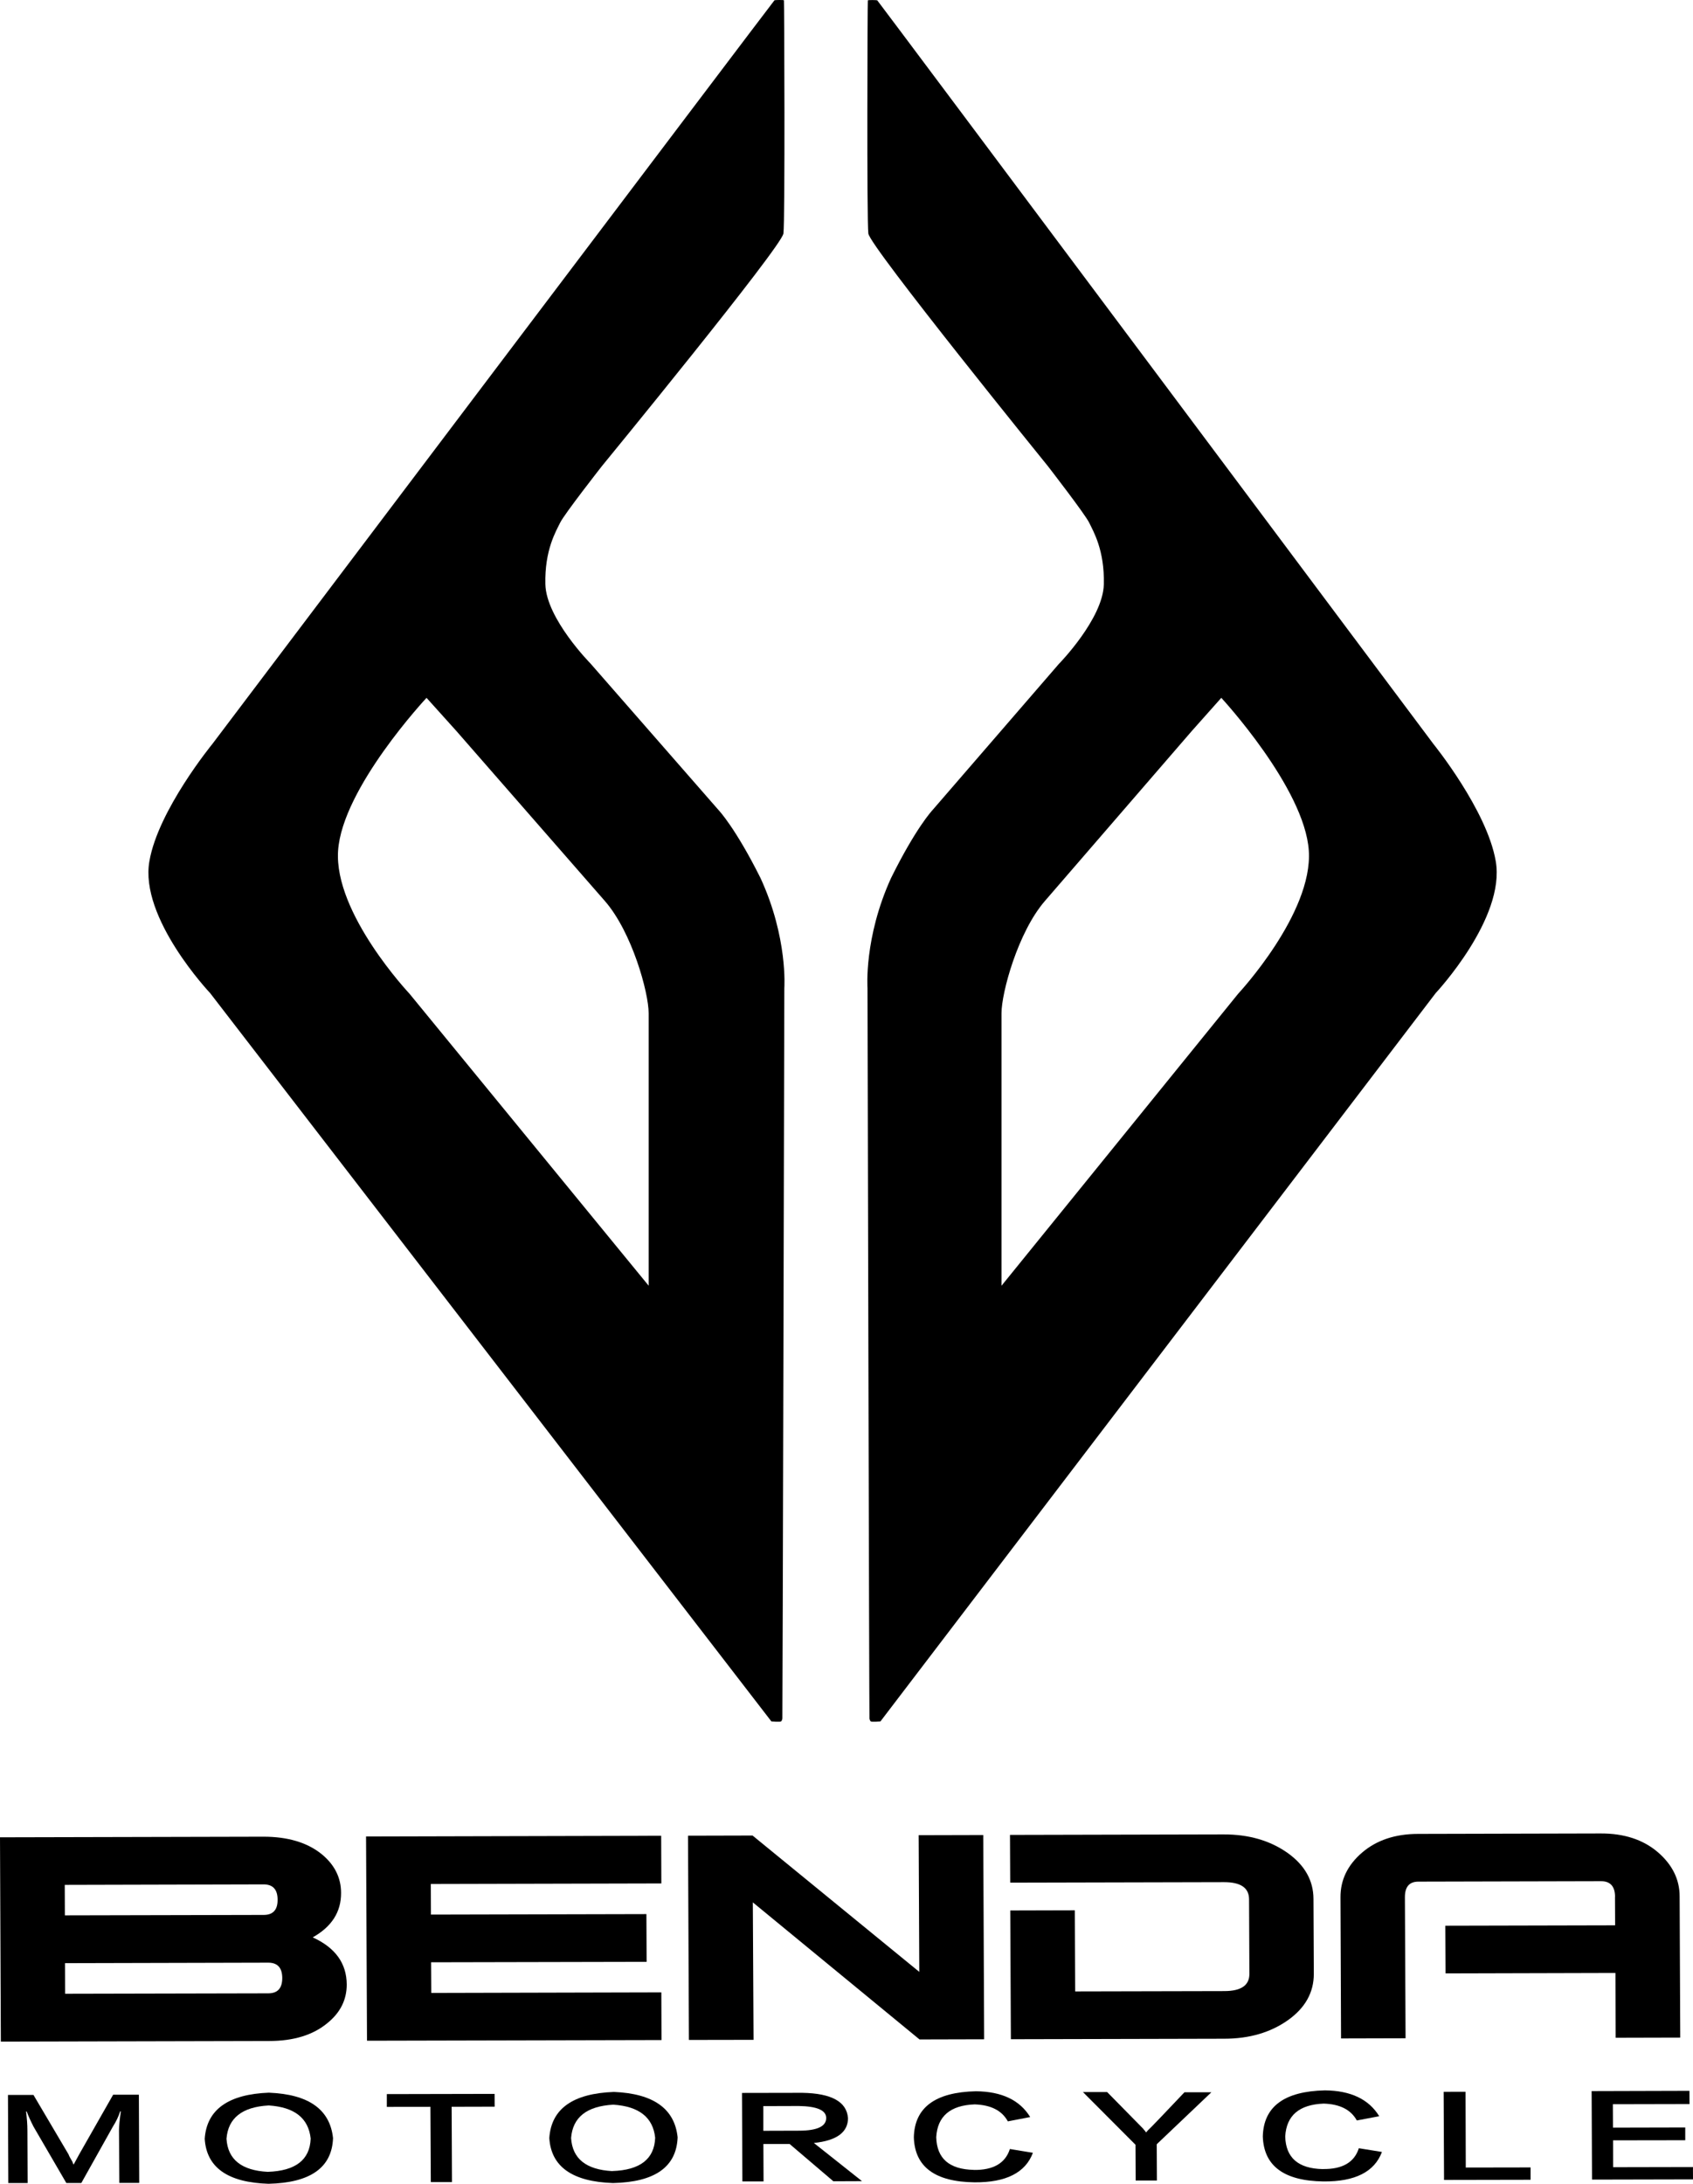 <svg width="152" height="196" viewBox="0 0 152 196" fill="none" xmlns="http://www.w3.org/2000/svg">
<path d="M69.249 154.504C69.249 154.504 70.045 154.559 70.121 154.504C70.197 154.449 70.222 154.324 70.242 154.249C70.262 154.174 70.418 88.683 70.418 88.683C70.418 88.683 70.751 84.172 68.281 78.81C66.037 74.32 64.549 72.746 64.549 72.746L53.013 59.55C53.013 59.55 49.04 55.526 48.964 52.444C48.889 49.362 49.922 47.678 50.29 46.916C50.653 46.155 54.036 41.84 54.036 41.84C54.036 41.84 70.186 22.144 70.338 20.956C70.489 19.774 70.413 0.063 70.383 0.028C70.353 -0.012 69.591 -0.007 69.531 0.028C69.465 0.063 19.064 66.777 19.064 66.777C19.064 66.777 14.209 72.701 13.417 77.276C12.489 82.398 18.863 89.129 18.863 89.129L69.254 154.499L69.249 154.504ZM30.354 76.354C30.732 70.716 38.295 62.633 38.295 62.633L40.992 65.629C40.992 65.629 51.863 78.073 54.304 80.865C56.744 83.661 58.237 89.084 58.237 90.938V115.394L36.757 89.179C36.757 89.179 29.976 81.987 30.354 76.349V76.354Z" fill="black"/>
<path d="M95.1 59.55L83.689 72.746C83.689 72.746 82.217 74.32 79.998 78.81C77.553 84.172 77.886 88.683 77.886 88.683C77.886 88.683 78.037 154.174 78.062 154.249C78.082 154.324 78.108 154.444 78.183 154.504C78.259 154.559 79.045 154.504 79.045 154.504L128.897 89.134C128.897 89.134 135.2 82.403 134.287 77.281C133.5 72.706 128.7 66.782 128.7 66.782C128.685 66.782 78.829 0.068 78.763 0.033C78.698 -0.002 77.946 -0.007 77.916 0.033C77.886 0.068 77.815 19.779 77.961 20.962C78.113 22.144 94.086 41.845 94.086 41.845C94.086 41.845 97.429 46.16 97.792 46.921C98.155 47.683 99.179 49.367 99.103 52.449C99.027 55.531 95.1 59.556 95.1 59.556V59.55ZM106.984 65.629L109.651 62.633C109.651 62.633 117.134 70.716 117.507 76.354C117.88 81.992 111.169 89.184 111.169 89.184L89.916 115.399V90.943C89.916 89.088 91.394 83.661 93.809 80.87C96.224 78.073 106.979 65.635 106.979 65.635L106.984 65.629Z" fill="black"/>
<path d="M118.757 194.682C116.559 194.637 115.44 193.66 115.389 191.755C115.495 189.871 116.645 188.889 118.843 188.803C120.305 188.849 121.288 189.355 121.818 190.317L123.83 189.936C122.892 188.408 121.263 187.636 118.954 187.616C115.298 187.696 113.443 189.079 113.377 191.75C113.463 194.396 115.273 195.744 118.828 195.79C121.656 195.815 123.406 194.928 124.072 193.143L121.999 192.808C121.596 194.081 120.517 194.702 118.762 194.677L118.757 194.682Z" fill="black"/>
<path d="M151.995 194.497L144.83 194.512L144.825 192.101L151.304 192.091V190.943L144.815 190.958L144.805 188.859L151.687 188.844L151.682 187.656L142.899 187.681L142.934 195.624L152 195.604L151.995 194.497Z" fill="black"/>
<path d="M24.177 187.821C20.491 187.956 18.56 189.34 18.379 191.961C18.54 194.537 20.446 195.885 24.106 196C27.868 195.915 29.804 194.547 29.9 191.901C29.628 189.33 27.717 187.971 24.177 187.826V187.821ZM24.036 194.928C21.686 194.807 20.451 193.815 20.335 191.961C20.476 190.101 21.742 189.099 24.127 188.969C26.441 189.119 27.696 190.106 27.893 191.941C27.823 193.85 26.537 194.847 24.036 194.928Z" fill="black"/>
<path d="M131.579 187.741L129.613 187.746L129.648 195.654L137.418 195.639V194.532L131.6 194.542L131.579 187.741Z" fill="black"/>
<path d="M10.16 188.002L7.109 193.359C6.963 193.62 6.797 193.92 6.61 194.276C6.57 194.226 6.535 194.141 6.499 194.015C6.313 193.705 6.197 193.494 6.156 193.364L3.005 188.027H0.716L0.746 195.935H2.481L2.461 191.234C2.461 190.673 2.415 190.106 2.34 189.515H2.4C2.546 189.921 2.758 190.377 3.02 190.888L5.955 195.93H7.301L10.13 190.878C10.422 190.417 10.644 189.961 10.79 189.5H10.851C10.74 190.262 10.684 190.833 10.684 191.219L10.714 195.92H12.499L12.469 188.007H10.165L10.16 188.002Z" fill="black"/>
<path d="M106.333 187.796C104.332 189.911 103.253 191.034 103.101 191.164C103.071 191.189 103.031 191.224 103.001 191.274C102.96 191.324 102.92 191.369 102.89 191.389C102.809 191.264 102.754 191.189 102.718 191.164C102.683 191.134 102.663 191.114 102.663 191.084L99.4 187.766H97.227L101.947 192.497L101.962 195.709H103.868L103.853 192.452L108.759 187.786H106.344L106.333 187.796Z" fill="black"/>
<path d="M44.406 187.931L34.73 187.951V189.099L38.643 189.094L38.678 195.85H40.579L40.549 189.089L44.411 189.079L44.406 187.931Z" fill="black"/>
<path d="M76.131 190.081C76.01 188.633 74.649 187.881 72.037 187.836L66.617 187.846L66.652 195.79H68.553L68.538 192.427H70.892L74.82 195.774L77.392 195.764L73.07 192.337C75.128 192.126 76.146 191.374 76.136 190.076L76.131 190.081ZM68.533 191.244V189.029L71.714 189.019C73.312 189.044 74.139 189.385 74.175 190.046C74.215 190.833 73.398 191.234 71.724 191.234L68.528 191.244H68.533Z" fill="black"/>
<path d="M55.12 187.756C51.43 187.891 49.493 189.27 49.317 191.896C49.478 194.466 51.389 195.815 55.045 195.935C58.801 195.85 60.737 194.487 60.838 191.83C60.571 189.259 58.66 187.901 55.12 187.756ZM54.974 194.862C52.625 194.737 51.389 193.75 51.273 191.891C51.42 190.031 52.675 189.034 55.06 188.899C57.374 189.049 58.63 190.041 58.822 191.87C58.751 193.775 57.47 194.777 54.969 194.857L54.974 194.862Z" fill="black"/>
<path d="M87.425 194.752C85.227 194.707 84.108 193.73 84.057 191.82C84.163 189.941 85.313 188.954 87.511 188.874C88.973 188.924 89.957 189.43 90.486 190.397L92.493 190.011C91.56 188.488 89.931 187.716 87.617 187.696C83.962 187.776 82.106 189.159 82.046 191.83C82.126 194.477 83.941 195.825 87.491 195.87C90.32 195.89 92.069 195.003 92.735 193.219L90.668 192.878C90.264 194.151 89.18 194.782 87.425 194.757V194.752Z" fill="black"/>
<path d="M28.075 173.884C29.784 172.927 30.631 171.599 30.621 169.89C30.621 168.517 30.031 167.354 28.871 166.407C27.575 165.364 25.831 164.848 23.653 164.848L0 164.903L0.076 183.241L24.162 183.185C26.345 183.185 28.085 182.654 29.365 181.602C30.555 180.65 31.13 179.487 31.13 178.114C31.12 176.214 30.107 174.806 28.075 173.884ZM5.809 169.173L23.663 169.128C24.5 169.128 24.923 169.584 24.923 170.501C24.933 171.418 24.51 171.869 23.678 171.869L5.824 171.909L5.814 169.168L5.809 169.173ZM24.096 178.906L5.849 178.946L5.839 176.199L24.081 176.154C24.923 176.154 25.332 176.61 25.342 177.522C25.342 178.445 24.938 178.901 24.096 178.906Z" fill="black"/>
<path d="M59.376 178.82L38.718 178.871L38.703 176.119L58.055 176.079L58.035 171.794L38.688 171.839L38.678 169.093L59.376 169.043L59.361 164.763L32.865 164.828L32.95 183.16L59.391 183.1L59.376 178.82Z" fill="black"/>
<path d="M67.59 170.742L82.555 183.045L88.358 183.03L88.278 164.698L82.479 164.713L82.535 176.981L67.564 164.743L61.771 164.758L61.852 183.09L67.655 183.08L67.59 170.742Z" fill="black"/>
<path d="M117.956 177.157L117.925 170.426C117.92 168.767 117.129 167.384 115.576 166.287C114.003 165.184 112.102 164.638 109.843 164.643L90.678 164.688L90.698 168.973L109.898 168.928C111.391 168.928 112.132 169.434 112.142 170.451L112.172 177.167C112.172 178.189 111.431 178.7 109.939 178.705L96.531 178.735L96.501 171.453L90.703 171.468L90.758 183.025L109.918 182.98C112.172 182.98 114.073 182.419 115.641 181.311C117.194 180.204 117.956 178.82 117.956 177.162V177.157Z" fill="black"/>
<path d="M144.996 170.231L145.007 172.802L129.764 172.837L129.784 177.116L145.037 177.076L145.052 182.895L150.855 182.88L150.8 170.206C150.8 168.662 150.124 167.334 148.823 166.221C147.518 165.114 145.823 164.553 143.721 164.558L127.324 164.598C125.257 164.598 123.583 165.164 122.282 166.281C120.986 167.399 120.346 168.732 120.351 170.276L120.401 182.955L126.194 182.94L126.134 170.276C126.134 169.349 126.527 168.887 127.334 168.882L143.731 168.842C144.573 168.837 144.996 169.303 145.002 170.231H144.996Z" fill="black"/>
</svg>
